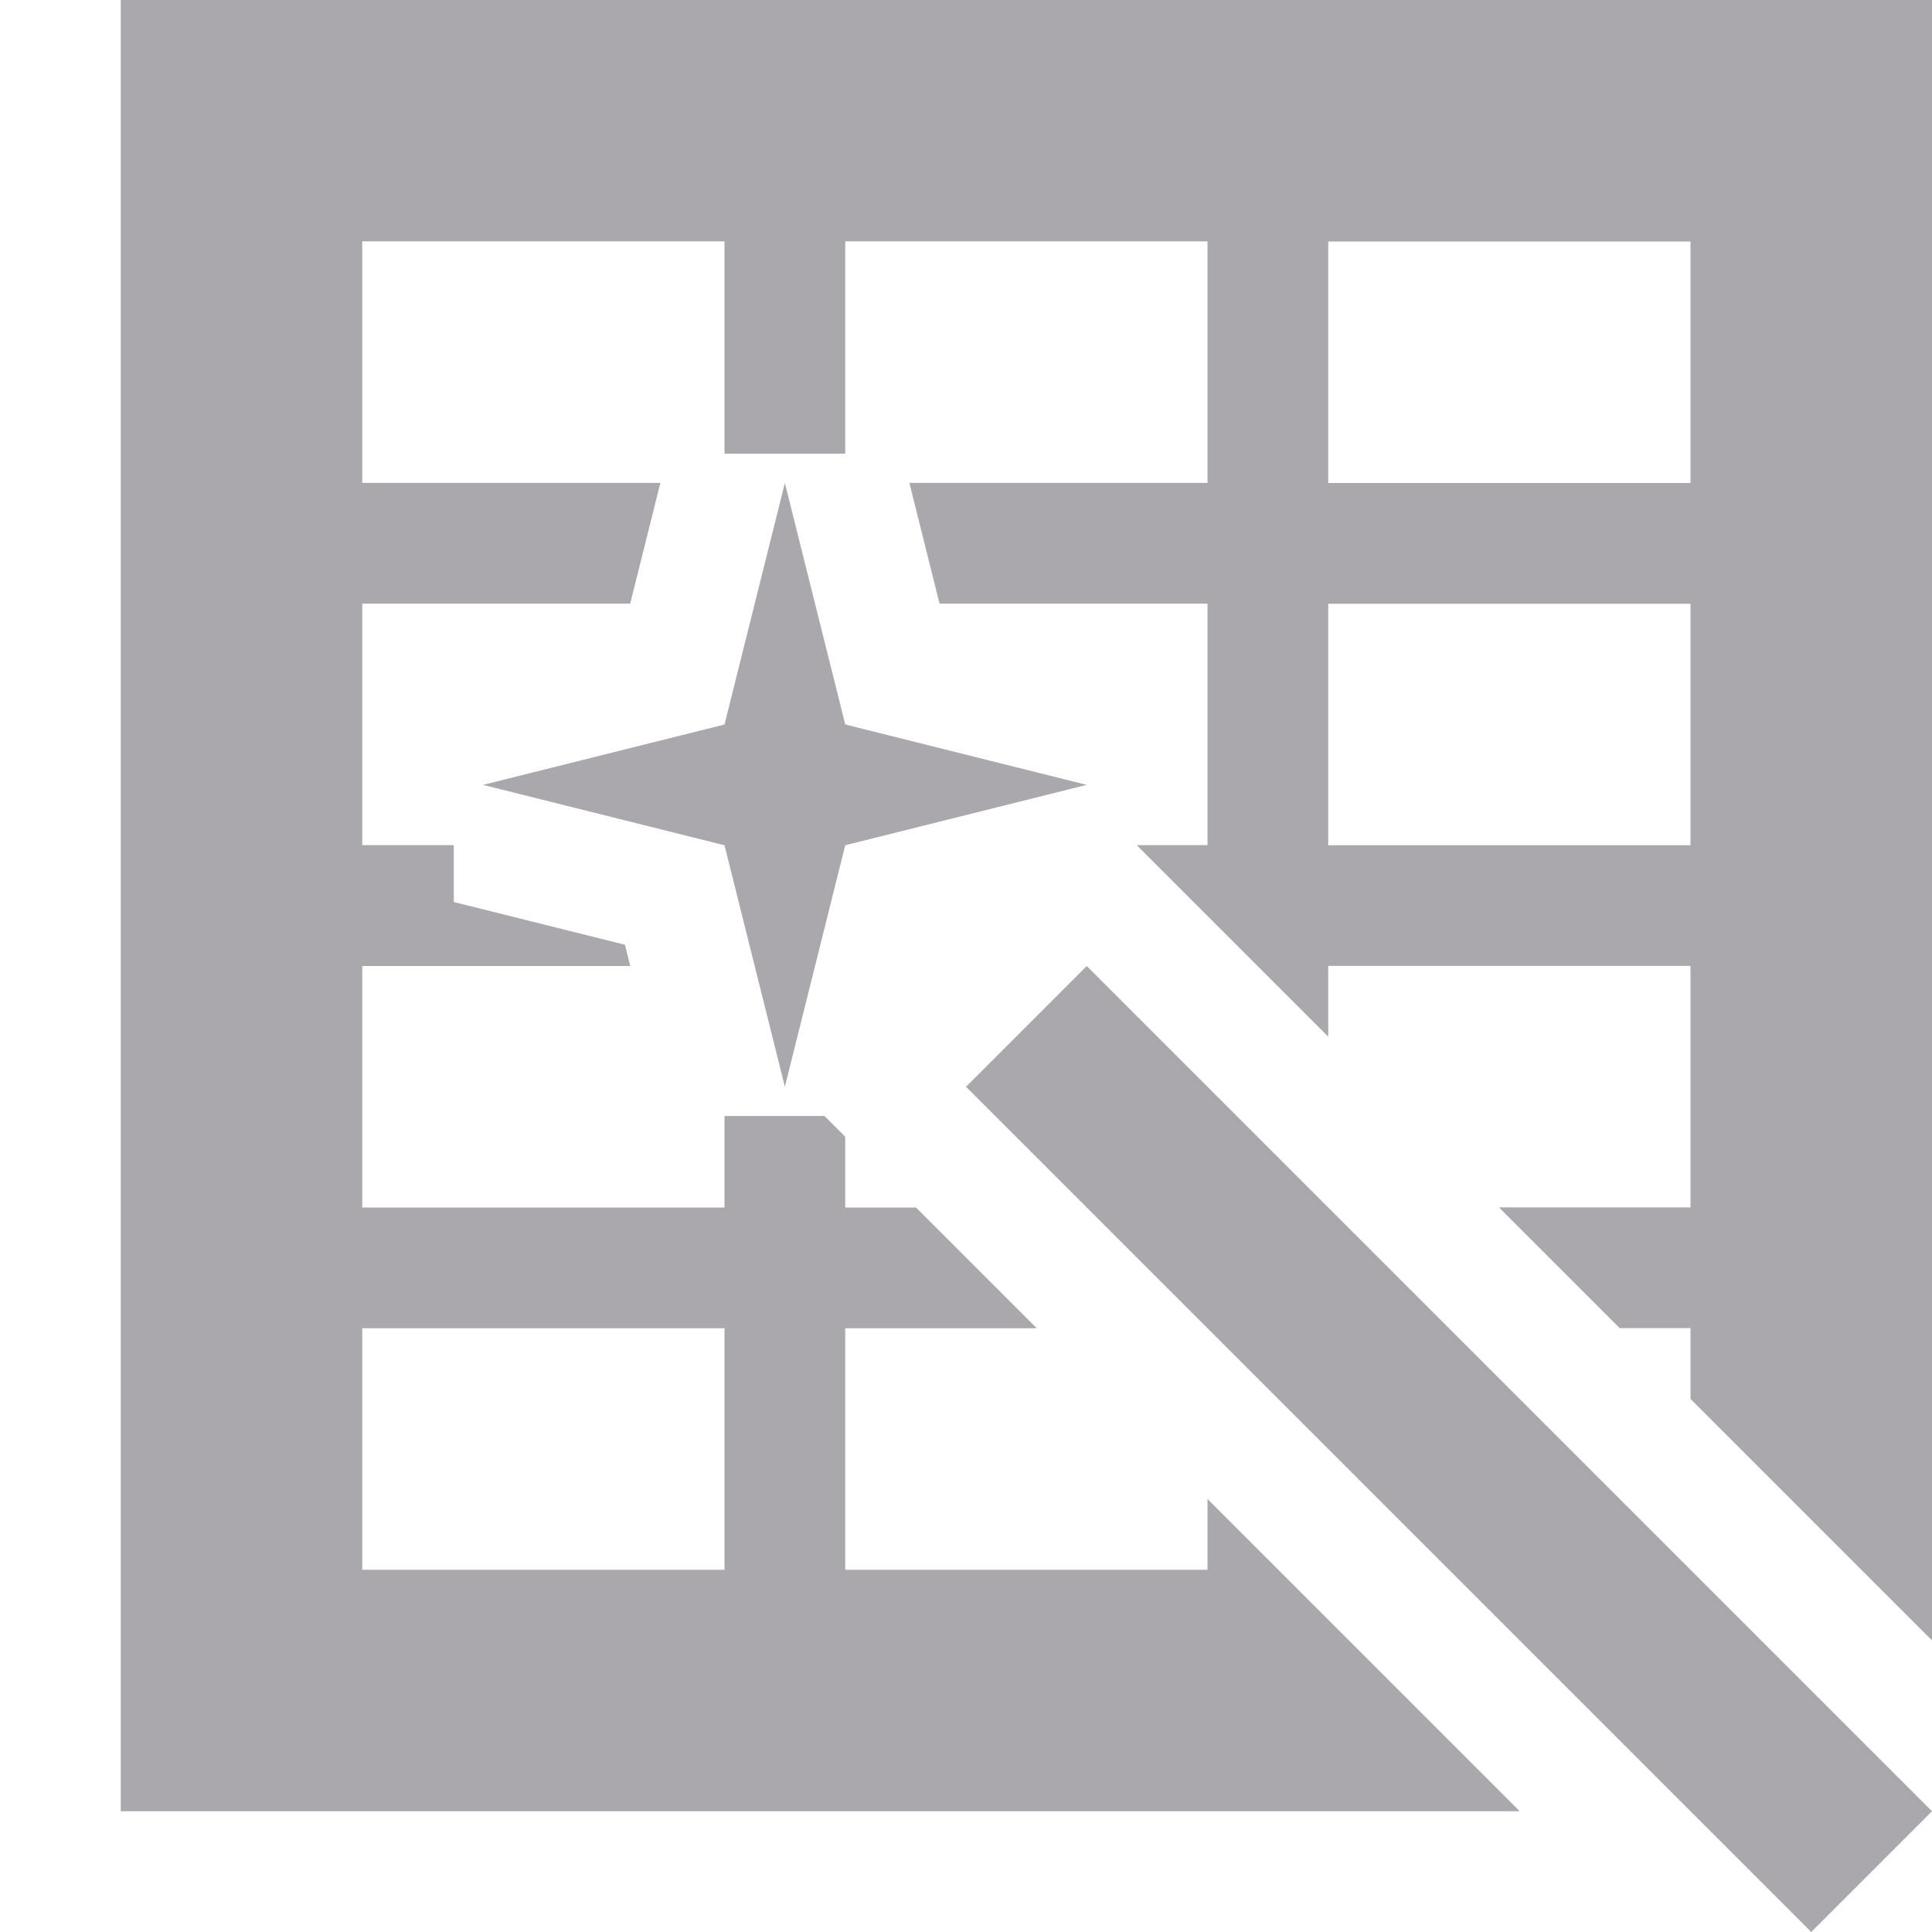 <svg viewBox="0 0 16 16" xmlns="http://www.w3.org/2000/svg"><path d="m1 0v15h11.586l-2.586-2.586v.586h-3v-2h1.586l-1-1h-.586v-.586l-.172-.172h-.828v.758h-3v-2h2.219l-.043-.176-1.418-.354v-.471h-.758v-2h2.219l.25-1h-2.469v-2h3v1.758h1v-1.758h3v2h-2.469l.25 1h2.219v2h-.586l1.586 1.586v-.586h3v2h-1.586l1 1h.586v.586l2 2v-13.586zm10 2h3v2h-3zm-4.5 2-.5 2-2 .5 2 .5.5 2 .5-2 2-.5-2-.5zm4.5 1h3v2h-3zm-2 3-1 1 7 7 1-1zm-6 3h3v2h-3z" fill="#aaa8ac"/></svg>